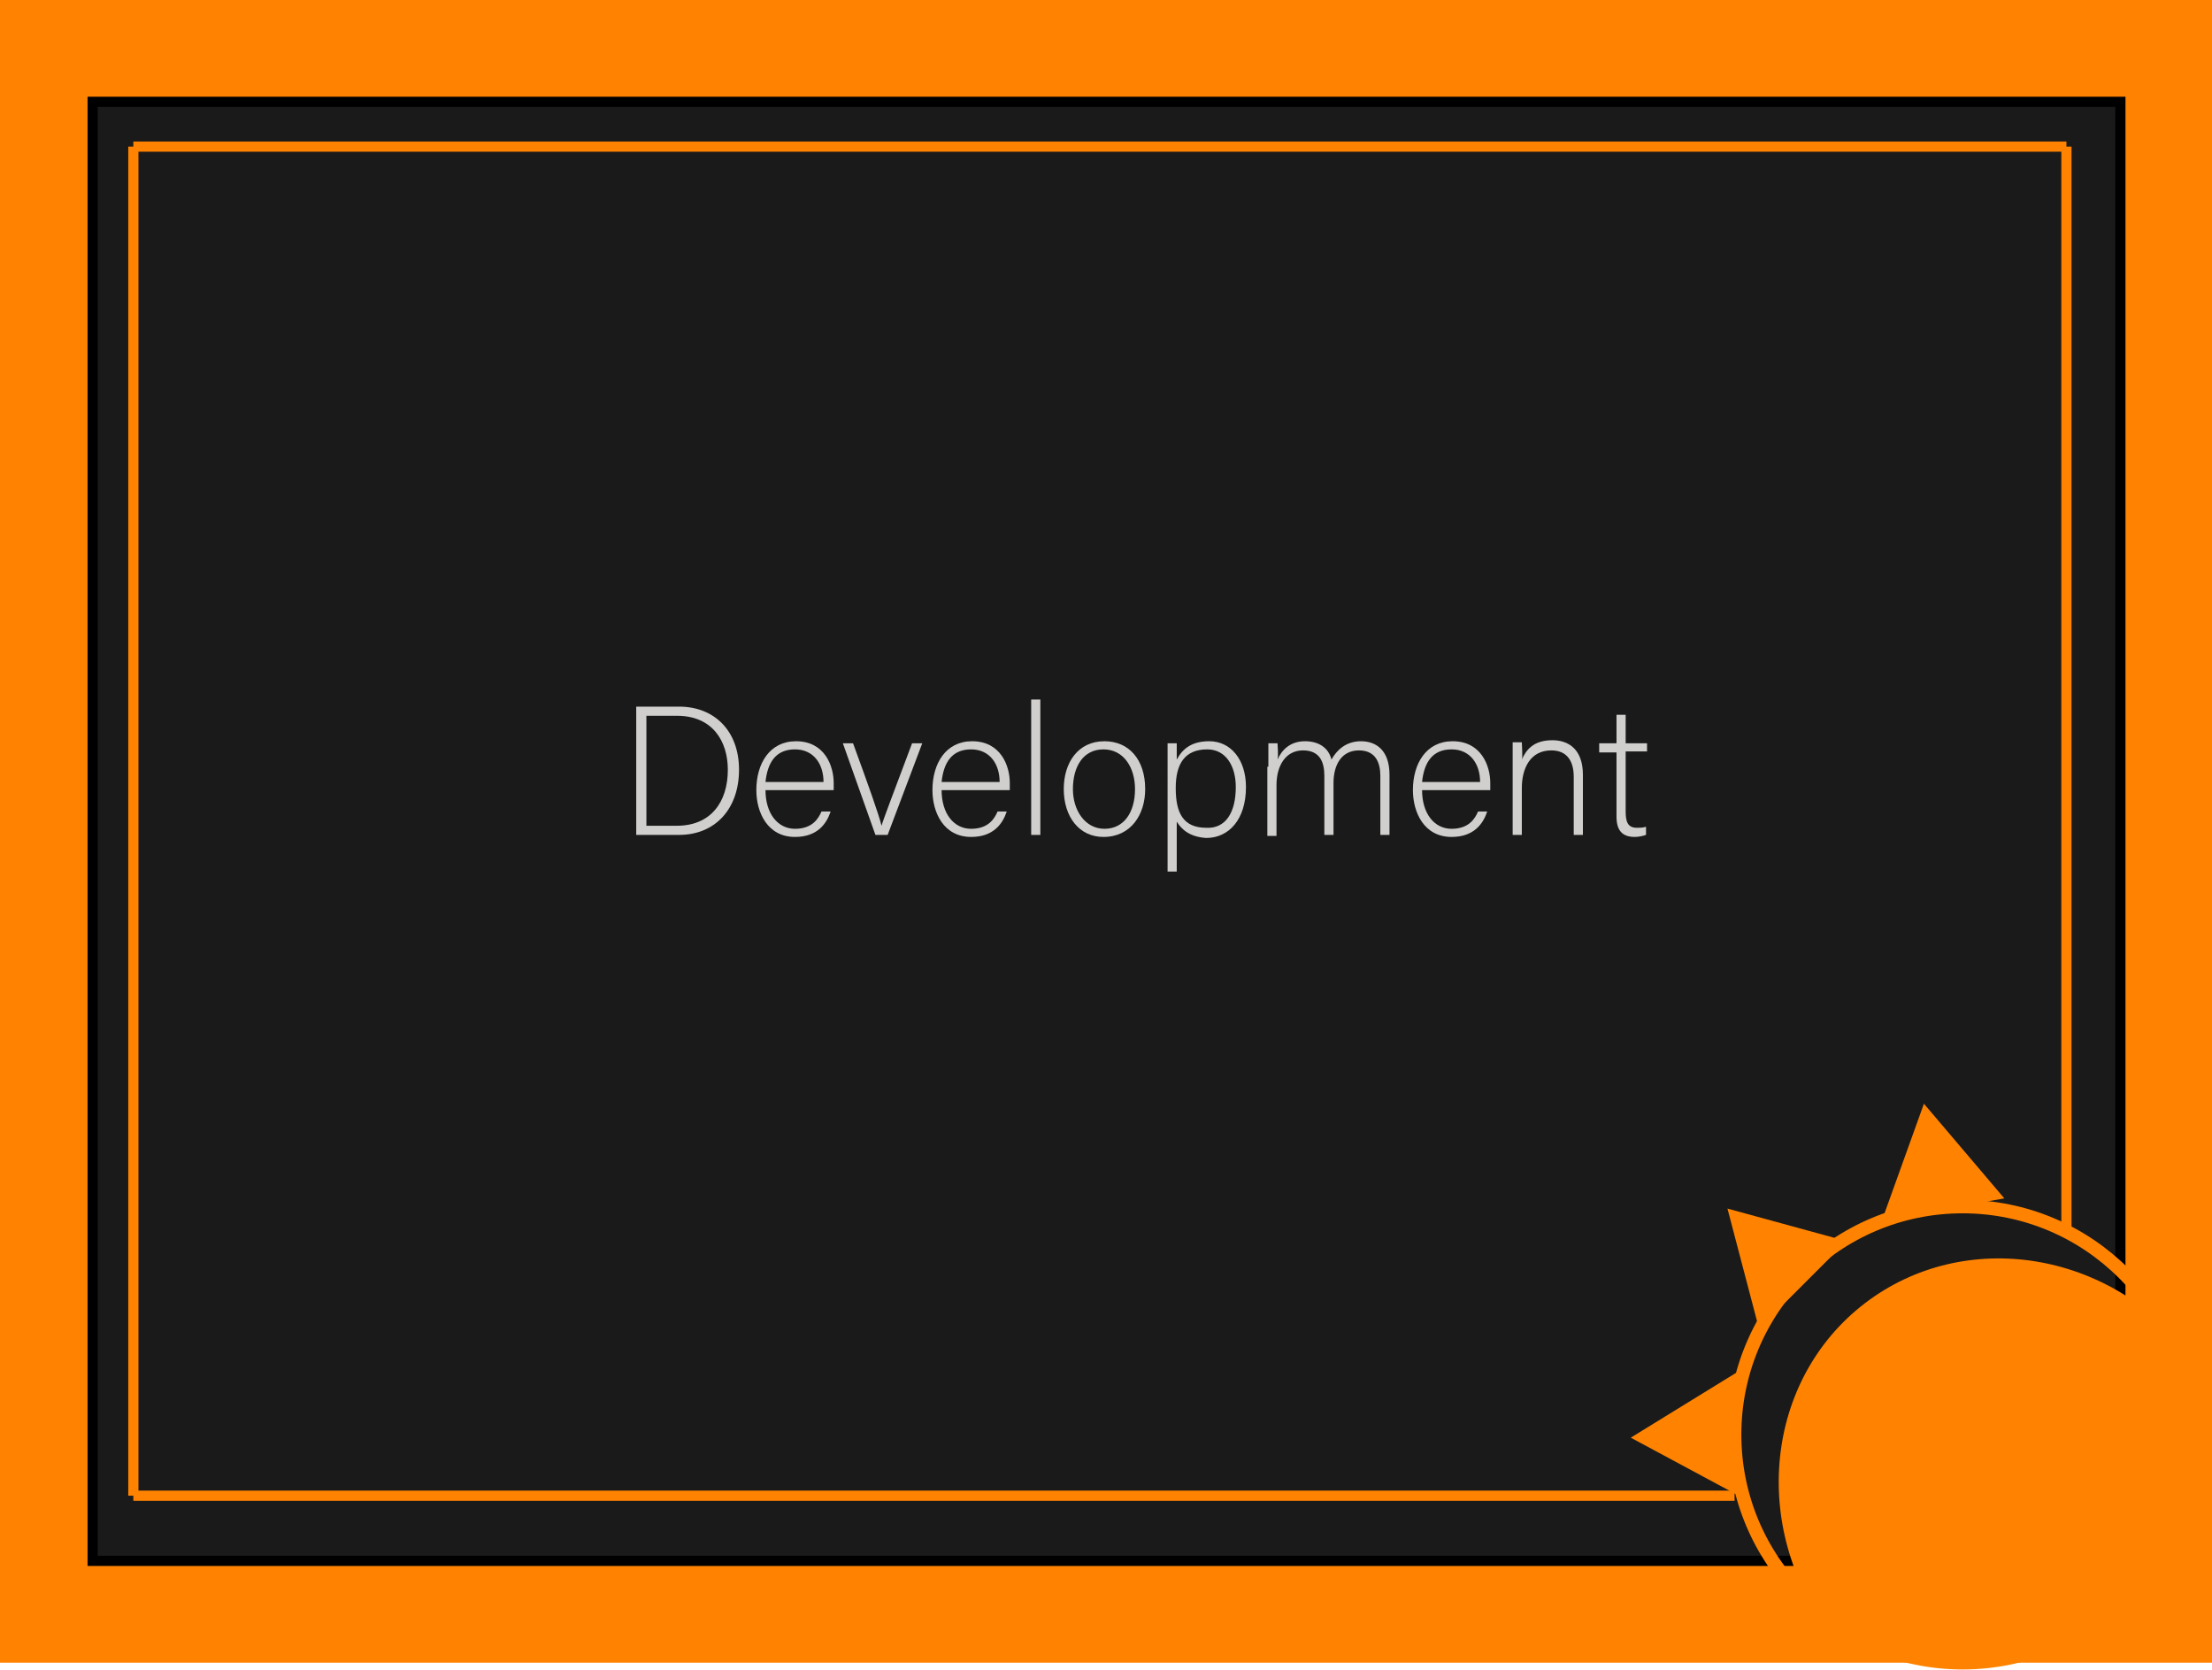 <?xml version="1.0" encoding="utf-8"?>
<!-- Generator: Adobe Illustrator 23.0.3, SVG Export Plug-In . SVG Version: 6.00 Build 0)  -->
<svg version="1.1" id="Layer_1" xmlns="http://www.w3.org/2000/svg" xmlns:xlink="http://www.w3.org/1999/xlink" x="0px" y="0px"
	 viewBox="0 0 217.3 164" style="enable-background:new 0 0 217.3 164;" xml:space="preserve">
<style type="text/css">
	.st0{fill:#FF8300;}
	.st1{fill:#1A1A1A;stroke:#000000;stroke-miterlimit:10;}
	.st2{fill:none;}
	.st3{fill:#D0CFCD;}
	.st4{fill:none;stroke:#FF8300;stroke-width:1.329;stroke-miterlimit:10;}
	.st5{fill:none;stroke:#FF8300;stroke-miterlimit:10;}
</style>
<rect class="st0" width="217.3" height="163.3"/>
<rect x="9.1" y="10" class="st1" width="199.2" height="143.3"/>
<rect x="64.1" y="73.8" class="st2" width="102.5" height="32.8"/>
<g>
	<g>
		<path class="st3" d="M62.5,69.4h4.2c3.5,0,5.9,2.4,5.9,6.2c0,3.8-2.3,6.4-5.9,6.4h-4.2V69.4z M63.5,81.1h3c3.3,0,5-2.3,5-5.5
			c0-2.8-1.5-5.3-5-5.3h-3V81.1z"/>
		<path class="st3" d="M75.2,77.6c0,2.3,1.2,3.8,2.9,3.8c1.7,0,2.3-1,2.6-1.7h0.9c-0.4,1.2-1.3,2.5-3.5,2.5c-2.7,0-3.8-2.4-3.8-4.6
			c0-2.6,1.3-4.8,3.9-4.8c2.8,0,3.7,2.4,3.7,4.1c0,0.3,0,0.5,0,0.7H75.2z M80.9,76.8c0-1.8-1-3.2-2.8-3.2c-1.9,0-2.7,1.3-2.9,3.2
			H80.9z"/>
		<path class="st3" d="M83.8,73c1.5,4.1,2.5,6.9,2.8,8.1h0c0.2-0.7,1.2-3.3,3-8.1h1l-3.4,9H86l-3.2-9H83.8z"/>
		<path class="st3" d="M92.5,77.6c0,2.3,1.2,3.8,2.9,3.8c1.7,0,2.3-1,2.6-1.7h0.9c-0.4,1.2-1.3,2.5-3.5,2.5c-2.7,0-3.8-2.4-3.8-4.6
			c0-2.6,1.3-4.8,3.9-4.8c2.8,0,3.7,2.4,3.7,4.1c0,0.3,0,0.5,0,0.7H92.5z M98.2,76.8c0-1.8-1-3.2-2.8-3.2c-1.9,0-2.7,1.3-2.9,3.2
			H98.2z"/>
		<path class="st3" d="M101.3,82V68.7h0.9V82H101.3z"/>
		<path class="st3" d="M112.5,77.5c0,2.5-1.4,4.7-4.1,4.7c-2.4,0-3.9-2-3.9-4.7c0-2.6,1.4-4.7,4-4.7
			C110.9,72.8,112.5,74.6,112.5,77.5z M105.4,77.5c0,2.1,1.2,3.9,3.1,3.9c1.9,0,3-1.6,3-3.9c0-2.1-1.1-3.9-3.1-3.9
			C106.4,73.6,105.4,75.3,105.4,77.5z"/>
		<path class="st3" d="M115.6,80.7v4.9h-0.9V75.2c0-0.7,0-1.5,0-2.2h0.9c0,0.3,0,0.9,0,1.6c0.6-1.1,1.5-1.8,3.2-1.8
			c2.1,0,3.6,1.8,3.6,4.5c0,3.2-1.7,5-3.9,5C116.9,82.2,116.1,81.5,115.6,80.7z M121.4,77.3c0-2.1-1-3.7-2.8-3.7
			c-2.2,0-3.1,1.4-3.1,3.8c0,2.4,0.7,3.9,3,3.9C120.4,81.4,121.4,79.8,121.4,77.3z"/>
		<path class="st3" d="M124.6,75.3c0-0.8,0-1.6,0-2.3h0.9c0,0.3,0.1,1.1,0,1.6c0.4-0.9,1.2-1.8,2.7-1.8c1.3,0,2.3,0.6,2.6,1.8
			c0.5-0.9,1.4-1.8,2.9-1.8c1.4,0,2.8,0.8,2.8,3.3V82h-0.9v-5.8c0-1.2-0.4-2.5-2.1-2.5c-1.7,0-2.5,1.4-2.5,3.2V82h-0.9v-5.8
			c0-1.3-0.4-2.5-2.1-2.5c-1.7,0-2.6,1.5-2.6,3.4v5h-0.9V75.3z"/>
		<path class="st3" d="M139.7,77.6c0,2.3,1.2,3.8,2.9,3.8c1.7,0,2.3-1,2.6-1.7h0.9c-0.4,1.2-1.3,2.5-3.5,2.5c-2.7,0-3.8-2.4-3.8-4.6
			c0-2.6,1.3-4.8,3.9-4.8c2.8,0,3.7,2.4,3.7,4.1c0,0.3,0,0.5,0,0.7H139.7z M145.4,76.8c0-1.8-1-3.2-2.8-3.2c-1.9,0-2.7,1.3-2.9,3.2
			H145.4z"/>
		<path class="st3" d="M148.6,75.2c0-0.8,0-1.5,0-2.3h0.9c0,0.3,0.1,1.5,0,1.7c0.4-0.9,1.1-1.9,3-1.9c1.6,0,3,0.9,3,3.4V82h-0.9
			v-5.7c0-1.6-0.7-2.6-2.2-2.6c-2.1,0-2.9,1.8-2.9,3.7V82h-0.9V75.2z"/>
		<path class="st3" d="M157.1,73h1.7v-2.8h0.9V73h2.1v0.8h-2.1v5.9c0,1,0.2,1.6,1.1,1.6c0.3,0,0.6,0,0.9-0.1v0.8
			c-0.3,0.1-0.7,0.2-1.1,0.2c-1.2,0-1.8-0.6-1.8-2v-6.3h-1.7V73z"/>
	</g>
</g>
<path class="st0" d="M179.8,160.4c-7.9-10.4-6.4-24.9,3.4-32.4c9.8-7.5,24.2-5.2,32.1,5.2c-2.2,8.2-4.4,16.3-6.6,24.5
	C199,158.7,189.4,159.5,179.8,160.4z"/>
<polygon class="st0" points="169.7,118.7 181.4,121.9 172.8,130.5 "/>
<polygon class="st0" points="160.2,141.2 170.6,134.8 171,147 "/>
<polygon class="st0" points="189,108.4 196.9,117.7 184.9,119.8 "/>
<circle class="st4" cx="192.8" cy="140.9" r="22.4"/>
<line class="st5" x1="13.1" y1="14.4" x2="203" y2="14.4"/>
<line class="st5" x1="203" y1="14.4" x2="203" y2="121"/>
<line class="st5" x1="13.1" y1="14.4" x2="13.1" y2="146.9"/>
<line class="st5" x1="13.1" y1="146.9" x2="170.4" y2="146.9"/>
</svg>

